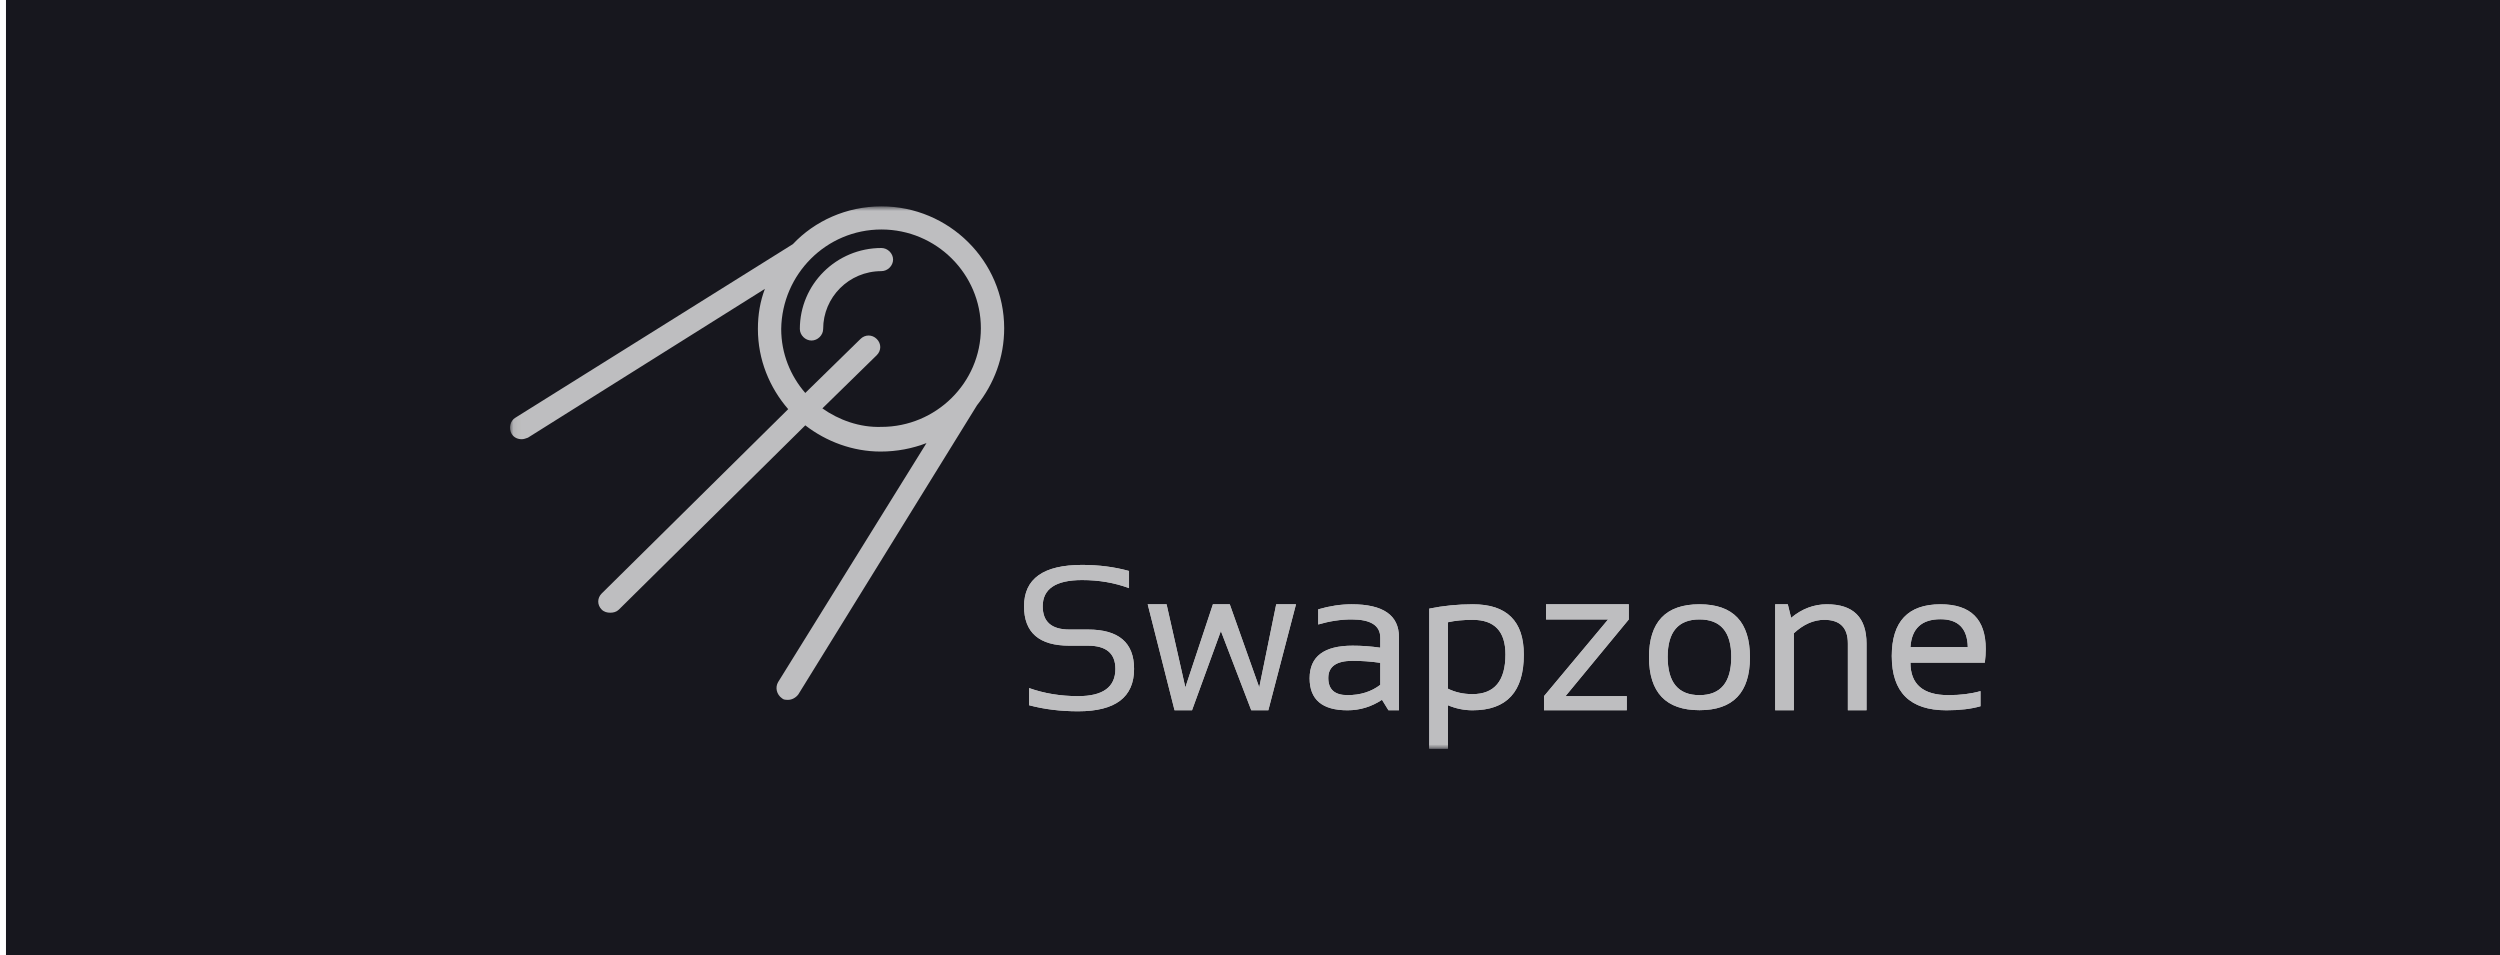 <svg width="314" height="120" viewBox="0 0 314 120" fill="none" xmlns="http://www.w3.org/2000/svg">
<g clip-path="url(#clip0_2328_9356)">
<path d="M314 0H0.75V120H314V0Z" fill="#17171E"/>
<mask id="mask0_2328_9356" style="mask-type:luminance" maskUnits="userSpaceOnUse" x="64" y="25" width="187" height="70">
<path d="M250.691 25.919H64.059V94.08H250.691V25.919Z" fill="white"/>
</mask>
<g mask="url(#mask0_2328_9356)">
<path d="M126.125 41.221C126.125 32.795 119.197 25.919 110.707 25.919C106.316 25.919 102.315 27.759 99.583 30.664L64.746 52.455C64.063 52.842 63.868 53.811 64.258 54.489C64.551 54.973 65.039 55.166 65.527 55.166C65.819 55.166 66.014 55.07 66.307 54.973L96.07 36.282C95.484 37.831 95.192 39.477 95.192 41.318C95.192 45.191 96.655 48.678 98.997 51.39L75.578 74.536C74.992 75.117 74.992 75.989 75.578 76.57C75.87 76.86 76.261 76.957 76.651 76.957C77.041 76.957 77.432 76.86 77.725 76.57L101.144 53.423C103.779 55.457 107.097 56.716 110.61 56.716C112.659 56.716 114.61 56.329 116.367 55.651L97.729 85.673C97.338 86.351 97.534 87.223 98.217 87.707C98.412 87.901 98.704 87.901 98.997 87.901C99.485 87.901 99.973 87.61 100.266 87.223L122.71 50.905C124.857 48.194 126.125 44.901 126.125 41.221ZM103.291 51.293L110.122 44.61C110.707 44.029 110.707 43.157 110.122 42.577C109.536 41.995 108.658 41.995 108.072 42.577L101.144 49.356C99.29 47.225 98.119 44.417 98.119 41.318C98.217 34.441 103.779 28.824 110.707 28.824C117.635 28.824 123.198 34.441 123.198 41.221C123.198 48.097 117.538 53.617 110.707 53.617C107.975 53.714 105.34 52.745 103.291 51.293Z" fill="#BEBEC0"/>
<path d="M110.707 31.149C105.048 31.149 100.461 35.701 100.461 41.318C100.461 42.093 101.144 42.771 101.925 42.771C102.706 42.771 103.389 42.093 103.389 41.318C103.389 37.347 106.609 34.055 110.707 34.055C111.488 34.055 112.171 33.377 112.171 32.602C112.171 31.827 111.488 31.149 110.707 31.149Z" fill="#BEBEC0"/>
<path d="M135.415 89.338C140.098 89.338 142.439 87.563 142.439 84.013C142.439 80.717 140.508 79.069 136.645 79.069H134.312C132.081 79.069 130.965 78.097 130.965 76.152C130.965 73.955 132.613 72.856 135.91 72.856C138.023 72.856 139.988 73.194 141.805 73.87V71.715C139.988 71.208 138.023 70.954 135.91 70.954C131.05 70.954 128.62 72.687 128.62 76.152C128.62 79.449 130.517 81.097 134.312 81.097H136.645C138.944 81.097 140.094 82.069 140.094 84.013C140.094 86.295 138.534 87.436 135.415 87.436C133.209 87.436 131.155 87.098 129.253 86.422V88.578C131.155 89.085 133.209 89.338 135.415 89.338ZM149.717 89.212L153.343 79.259L157.159 89.212H159.302L162.776 75.899H160.291L158.161 86.333L154.459 75.899H152.342L148.88 86.333L146.522 75.899H144.151L147.524 89.212H149.717ZM175.709 89.212V80.032C175.709 77.277 173.731 75.899 169.775 75.899C168.406 75.899 167.002 76.11 165.565 76.533V78.435C167.002 78.012 168.406 77.801 169.775 77.801C172.167 77.801 173.363 78.566 173.363 80.096V81.351C172.205 81.182 171.047 81.097 169.889 81.097C166.288 81.097 164.488 82.462 164.488 85.192C164.488 87.872 166.073 89.212 169.242 89.212C170.806 89.212 172.251 88.772 173.578 87.893L174.39 89.212H175.709ZM169.242 87.31C167.636 87.31 166.833 86.591 166.833 85.154C166.833 83.717 167.852 82.999 169.889 82.999C171.047 82.999 172.205 83.083 173.363 83.252V86.016C172.239 86.879 170.865 87.31 169.242 87.31ZM181.858 94.029V88.578C182.855 89 183.886 89.212 184.951 89.212C189.245 89.212 191.392 86.883 191.392 82.225C191.392 78.008 189.258 75.899 184.989 75.899C183.104 75.899 181.279 76.081 179.512 76.444V94.029H181.858ZM184.939 87.183C183.806 87.183 182.779 86.955 181.858 86.498V78.156C182.745 77.953 183.781 77.851 184.964 77.851C187.711 77.851 189.085 79.301 189.085 82.2C189.085 85.522 187.703 87.183 184.939 87.183ZM204.325 89.212V87.436H196.628L204.578 77.801V75.899H194.181V77.801H201.979L193.928 87.436V89.212H204.325ZM213.453 89.199C217.68 89.199 219.793 86.984 219.793 82.555C219.793 78.118 217.68 75.899 213.453 75.899C209.227 75.899 207.114 78.118 207.114 82.555C207.131 86.984 209.244 89.199 213.453 89.199ZM213.453 87.31C210.791 87.31 209.459 85.708 209.459 82.504C209.459 79.369 210.791 77.801 213.453 77.801C216.116 77.801 217.447 79.369 217.447 82.504C217.447 85.708 216.116 87.31 213.453 87.31ZM225.308 89.212V79.538C226.517 78.413 227.793 77.851 229.137 77.851C231.106 77.851 232.091 78.84 232.091 80.818V89.212H234.437V80.856C234.437 77.551 232.776 75.899 229.454 75.899C227.823 75.899 226.326 76.465 224.966 77.598L224.547 75.899H222.962V89.212H225.308ZM244.466 89.212C246.148 89.212 247.576 89.043 248.751 88.704V86.803C247.576 87.141 246.232 87.31 244.719 87.31C241.541 87.31 239.952 85.949 239.952 83.227H249.296C249.372 82.619 249.41 82.048 249.41 81.516C249.41 77.771 247.517 75.899 243.73 75.899C239.648 75.899 237.606 78.067 237.606 82.403C237.606 86.942 239.893 89.212 244.466 89.212ZM247.153 81.275H239.952C240.104 78.942 241.363 77.775 243.73 77.775C245.962 77.775 247.103 78.942 247.153 81.275Z" fill="#BEBEC0"/>
<path d="M135.415 89.338C140.098 89.338 142.439 87.563 142.439 84.013C142.439 80.717 140.508 79.069 136.645 79.069H134.312C132.081 79.069 130.965 78.097 130.965 76.152C130.965 73.955 132.613 72.856 135.91 72.856C138.023 72.856 139.988 73.194 141.805 73.87V71.715C139.988 71.208 138.023 70.954 135.91 70.954C131.05 70.954 128.62 72.687 128.62 76.152C128.62 79.449 130.517 81.097 134.312 81.097H136.645C138.944 81.097 140.094 82.069 140.094 84.013C140.094 86.295 138.534 87.436 135.415 87.436C133.209 87.436 131.155 87.098 129.253 86.422V88.578C131.155 89.085 133.209 89.338 135.415 89.338ZM149.717 89.212L153.343 79.259L157.159 89.212H159.302L162.776 75.899H160.291L158.161 86.333L154.459 75.899H152.342L148.88 86.333L146.522 75.899H144.151L147.524 89.212H149.717ZM175.709 89.212V80.032C175.709 77.277 173.731 75.899 169.775 75.899C168.406 75.899 167.002 76.11 165.565 76.533V78.435C167.002 78.012 168.406 77.801 169.775 77.801C172.167 77.801 173.363 78.566 173.363 80.096V81.351C172.205 81.182 171.047 81.097 169.889 81.097C166.288 81.097 164.488 82.462 164.488 85.192C164.488 87.872 166.073 89.212 169.242 89.212C170.806 89.212 172.251 88.772 173.578 87.893L174.39 89.212H175.709ZM169.242 87.31C167.636 87.31 166.833 86.591 166.833 85.154C166.833 83.717 167.852 82.999 169.889 82.999C171.047 82.999 172.205 83.083 173.363 83.252V86.016C172.239 86.879 170.865 87.31 169.242 87.31ZM181.858 94.029V88.578C182.855 89 183.886 89.212 184.951 89.212C189.245 89.212 191.392 86.883 191.392 82.225C191.392 78.008 189.258 75.899 184.989 75.899C183.104 75.899 181.279 76.081 179.512 76.444V94.029H181.858ZM184.939 87.183C183.806 87.183 182.779 86.955 181.858 86.498V78.156C182.745 77.953 183.781 77.851 184.964 77.851C187.711 77.851 189.085 79.301 189.085 82.2C189.085 85.522 187.703 87.183 184.939 87.183ZM204.325 89.212V87.436H196.628L204.578 77.801V75.899H194.181V77.801H201.979L193.928 87.436V89.212H204.325ZM213.453 89.199C217.68 89.199 219.793 86.984 219.793 82.555C219.793 78.118 217.68 75.899 213.453 75.899C209.227 75.899 207.114 78.118 207.114 82.555C207.131 86.984 209.244 89.199 213.453 89.199ZM213.453 87.31C210.791 87.31 209.459 85.708 209.459 82.504C209.459 79.369 210.791 77.801 213.453 77.801C216.116 77.801 217.447 79.369 217.447 82.504C217.447 85.708 216.116 87.31 213.453 87.31ZM225.308 89.212V79.538C226.517 78.413 227.793 77.851 229.137 77.851C231.106 77.851 232.091 78.84 232.091 80.818V89.212H234.437V80.856C234.437 77.551 232.776 75.899 229.454 75.899C227.823 75.899 226.326 76.465 224.966 77.598L224.547 75.899H222.962V89.212H225.308ZM244.466 89.212C246.148 89.212 247.576 89.043 248.751 88.704V86.803C247.576 87.141 246.232 87.31 244.719 87.31C241.541 87.31 239.952 85.949 239.952 83.227H249.296C249.372 82.619 249.41 82.048 249.41 81.516C249.41 77.771 247.517 75.899 243.73 75.899C239.648 75.899 237.606 78.067 237.606 82.403C237.606 86.942 239.893 89.212 244.466 89.212ZM247.153 81.275H239.952C240.104 78.942 241.363 77.775 243.73 77.775C245.962 77.775 247.103 78.942 247.153 81.275Z" fill="#BEBEC0"/>
</g>
</g>
<defs>
<clipPath id="clip0_2328_9356">
<rect width="314" height="120" fill="white"/>
</clipPath>
</defs>
</svg>
